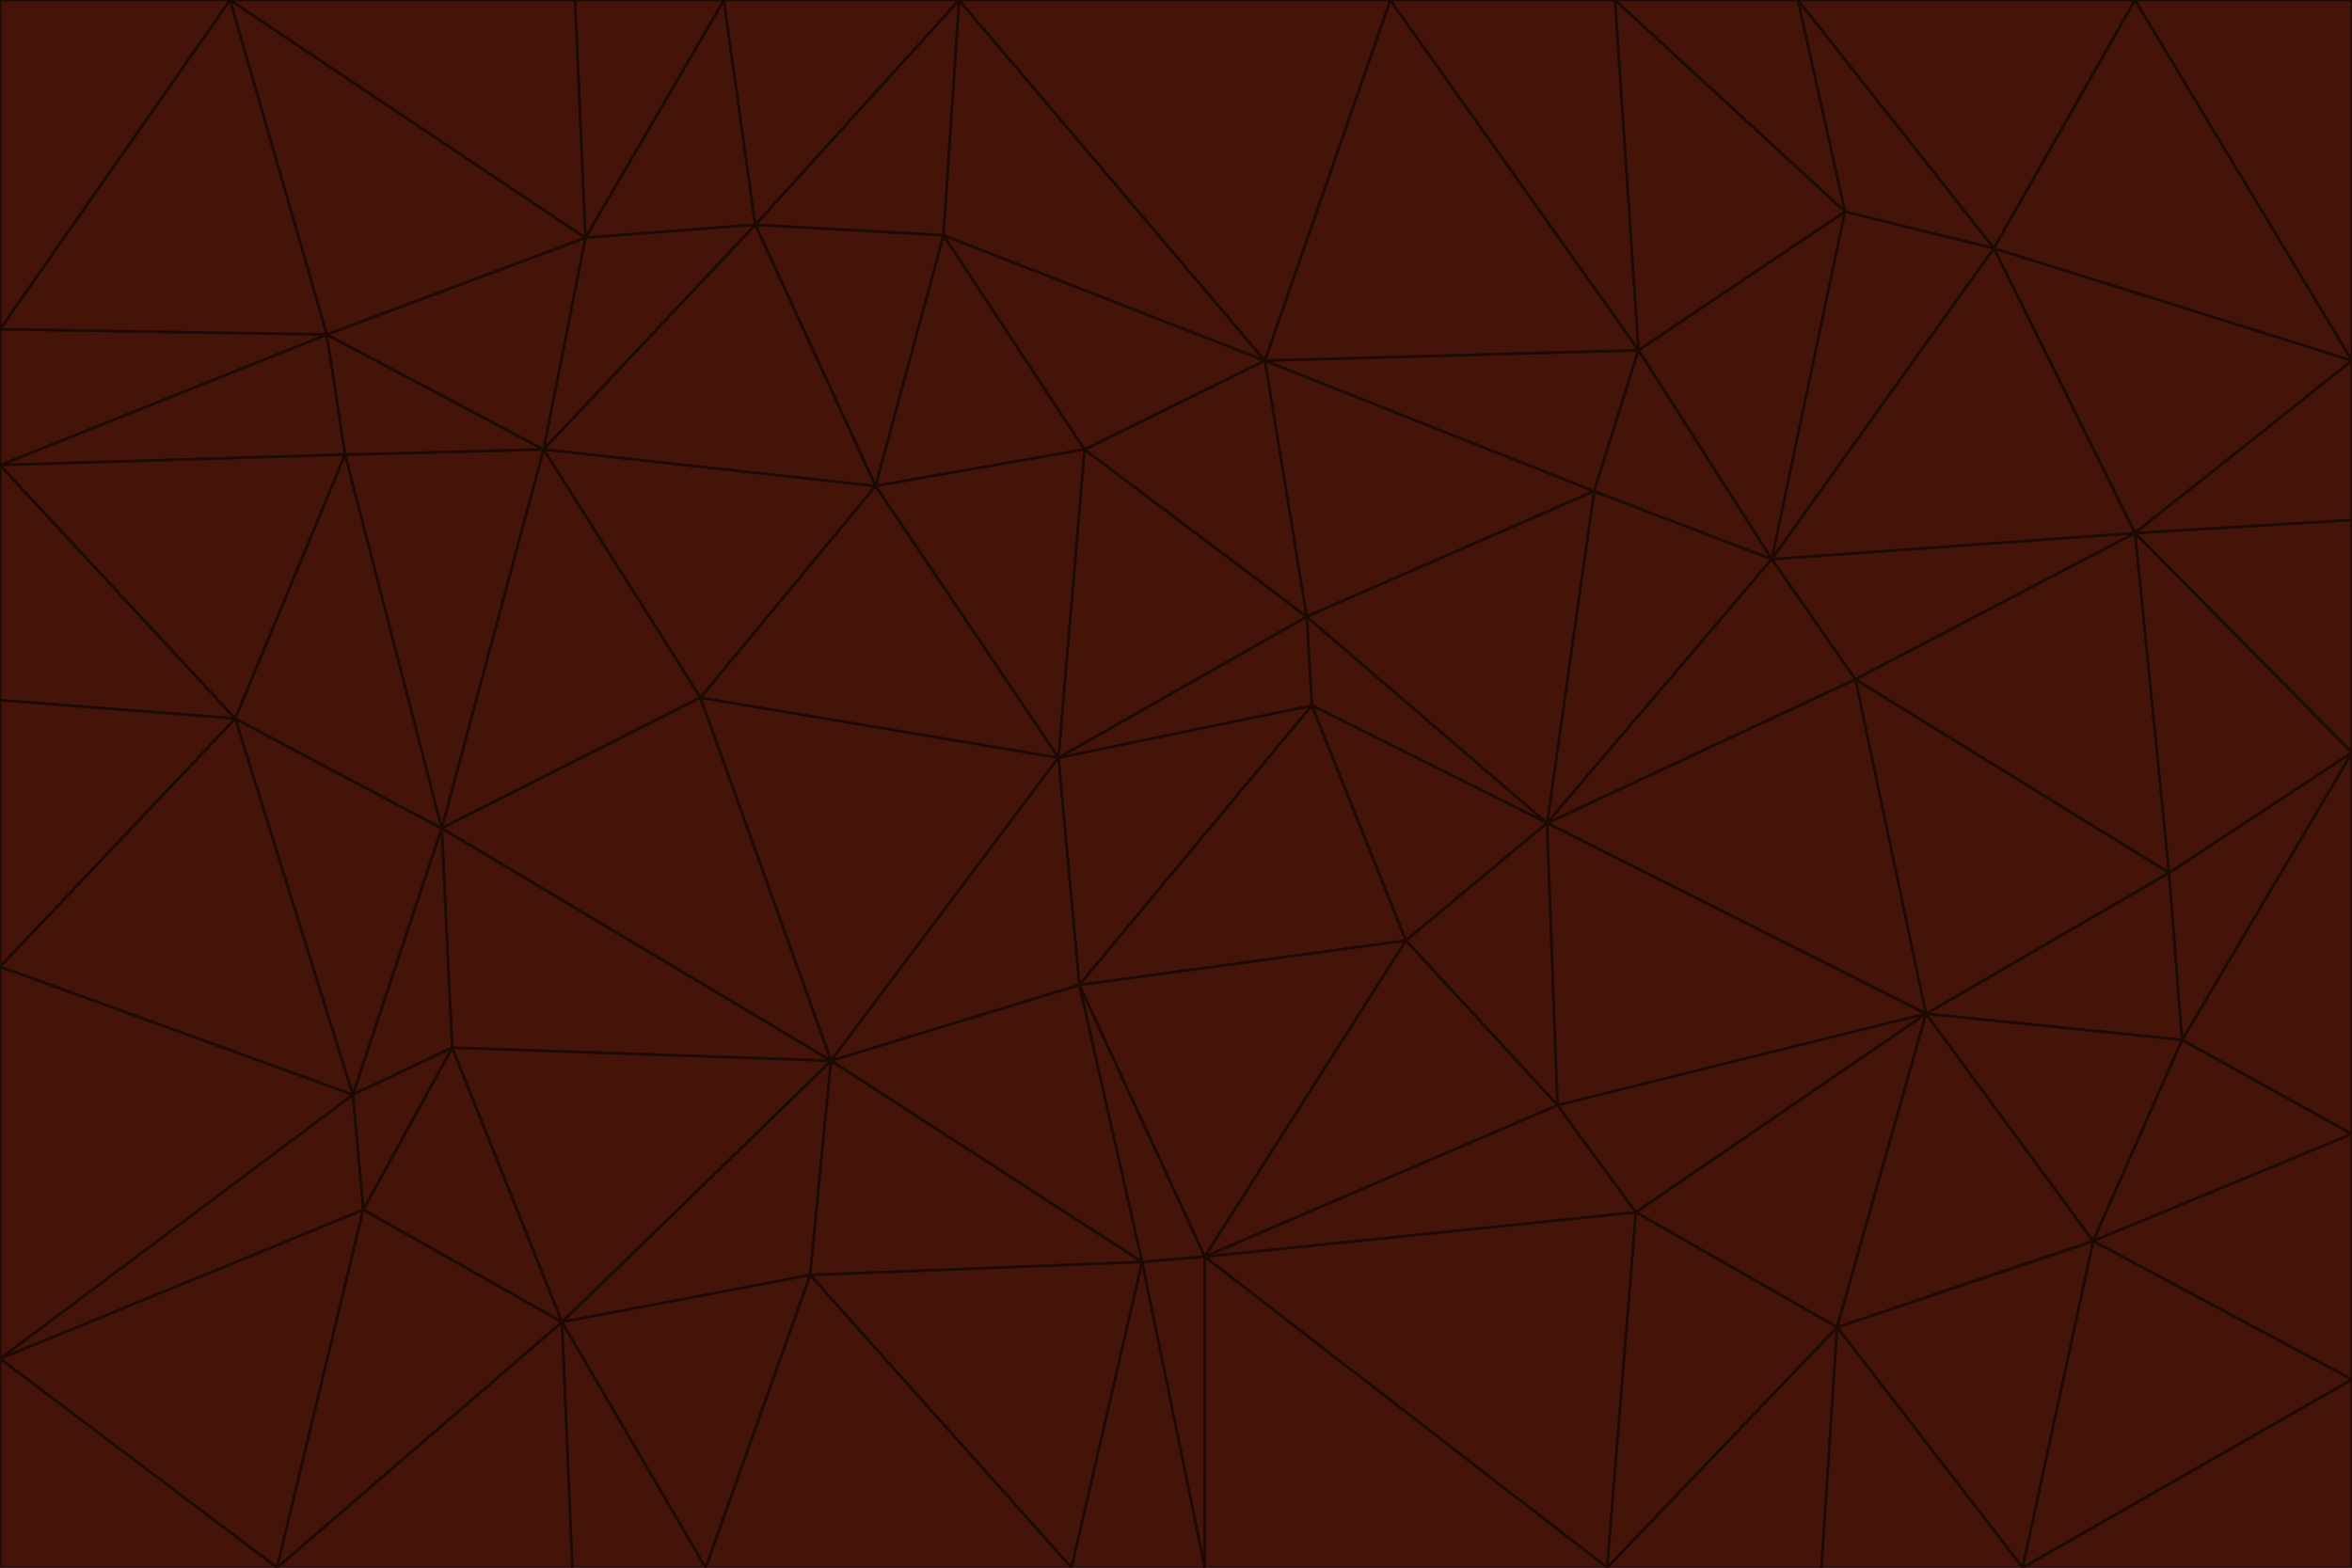 <svg id="visual" viewBox="0 0 900 600" width="900" height="600" xmlns="http://www.w3.org/2000/svg" xmlns:xlink="http://www.w3.org/1999/xlink" version="1.1"><g stroke-width="1" stroke-linejoin="bevel"><path d="M405 290L413 377L502 270Z" fill="#431407" stroke="#1e0a04"></path><path d="M413 377L538 360L502 270Z" fill="#431407" stroke="#1e0a04"></path><path d="M592 315L500 236L502 270Z" fill="#431407" stroke="#1e0a04"></path><path d="M502 270L500 236L405 290Z" fill="#431407" stroke="#1e0a04"></path><path d="M538 360L592 315L502 270Z" fill="#431407" stroke="#1e0a04"></path><path d="M413 377L461 481L538 360Z" fill="#431407" stroke="#1e0a04"></path><path d="M538 360L596 423L592 315Z" fill="#431407" stroke="#1e0a04"></path><path d="M413 377L437 483L461 481Z" fill="#431407" stroke="#1e0a04"></path><path d="M461 481L596 423L538 360Z" fill="#431407" stroke="#1e0a04"></path><path d="M500 236L415 172L405 290Z" fill="#431407" stroke="#1e0a04"></path><path d="M268 267L318 406L405 290Z" fill="#431407" stroke="#1e0a04"></path><path d="M405 290L318 406L413 377Z" fill="#431407" stroke="#1e0a04"></path><path d="M413 377L318 406L437 483Z" fill="#431407" stroke="#1e0a04"></path><path d="M610 188L484 138L500 236Z" fill="#431407" stroke="#1e0a04"></path><path d="M500 236L484 138L415 172Z" fill="#431407" stroke="#1e0a04"></path><path d="M361 90L335 186L415 172Z" fill="#431407" stroke="#1e0a04"></path><path d="M415 172L335 186L405 290Z" fill="#431407" stroke="#1e0a04"></path><path d="M678 214L610 188L592 315Z" fill="#431407" stroke="#1e0a04"></path><path d="M592 315L610 188L500 236Z" fill="#431407" stroke="#1e0a04"></path><path d="M335 186L268 267L405 290Z" fill="#431407" stroke="#1e0a04"></path><path d="M461 481L626 464L596 423Z" fill="#431407" stroke="#1e0a04"></path><path d="M737 388L710 260L592 315Z" fill="#431407" stroke="#1e0a04"></path><path d="M215 506L310 488L318 406Z" fill="#431407" stroke="#1e0a04"></path><path d="M318 406L310 488L437 483Z" fill="#431407" stroke="#1e0a04"></path><path d="M710 260L678 214L592 315Z" fill="#431407" stroke="#1e0a04"></path><path d="M610 188L627 134L484 138Z" fill="#431407" stroke="#1e0a04"></path><path d="M678 214L627 134L610 188Z" fill="#431407" stroke="#1e0a04"></path><path d="M737 388L592 315L596 423Z" fill="#431407" stroke="#1e0a04"></path><path d="M678 214L706 81L627 134Z" fill="#431407" stroke="#1e0a04"></path><path d="M484 138L361 90L415 172Z" fill="#431407" stroke="#1e0a04"></path><path d="M335 186L208 172L268 267Z" fill="#431407" stroke="#1e0a04"></path><path d="M367 0L361 90L484 138Z" fill="#431407" stroke="#1e0a04"></path><path d="M437 483L461 600L461 481Z" fill="#431407" stroke="#1e0a04"></path><path d="M461 481L615 600L626 464Z" fill="#431407" stroke="#1e0a04"></path><path d="M410 600L461 600L437 483Z" fill="#431407" stroke="#1e0a04"></path><path d="M310 488L410 600L437 483Z" fill="#431407" stroke="#1e0a04"></path><path d="M626 464L737 388L596 423Z" fill="#431407" stroke="#1e0a04"></path><path d="M703 508L737 388L626 464Z" fill="#431407" stroke="#1e0a04"></path><path d="M208 172L169 317L268 267Z" fill="#431407" stroke="#1e0a04"></path><path d="M268 267L169 317L318 406Z" fill="#431407" stroke="#1e0a04"></path><path d="M361 90L289 86L335 186Z" fill="#431407" stroke="#1e0a04"></path><path d="M615 600L703 508L626 464Z" fill="#431407" stroke="#1e0a04"></path><path d="M169 317L173 401L318 406Z" fill="#431407" stroke="#1e0a04"></path><path d="M310 488L270 600L410 600Z" fill="#431407" stroke="#1e0a04"></path><path d="M289 86L208 172L335 186Z" fill="#431407" stroke="#1e0a04"></path><path d="M173 401L215 506L318 406Z" fill="#431407" stroke="#1e0a04"></path><path d="M461 600L615 600L461 481Z" fill="#431407" stroke="#1e0a04"></path><path d="M215 506L270 600L310 488Z" fill="#431407" stroke="#1e0a04"></path><path d="M627 134L532 0L484 138Z" fill="#431407" stroke="#1e0a04"></path><path d="M361 90L367 0L289 86Z" fill="#431407" stroke="#1e0a04"></path><path d="M277 0L224 91L289 86Z" fill="#431407" stroke="#1e0a04"></path><path d="M289 86L224 91L208 172Z" fill="#431407" stroke="#1e0a04"></path><path d="M208 172L132 174L169 317Z" fill="#431407" stroke="#1e0a04"></path><path d="M173 401L139 463L215 506Z" fill="#431407" stroke="#1e0a04"></path><path d="M215 506L219 600L270 600Z" fill="#431407" stroke="#1e0a04"></path><path d="M169 317L135 419L173 401Z" fill="#431407" stroke="#1e0a04"></path><path d="M90 275L135 419L169 317Z" fill="#431407" stroke="#1e0a04"></path><path d="M532 0L367 0L484 138Z" fill="#431407" stroke="#1e0a04"></path><path d="M763 95L706 81L678 214Z" fill="#431407" stroke="#1e0a04"></path><path d="M627 134L618 0L532 0Z" fill="#431407" stroke="#1e0a04"></path><path d="M817 204L678 214L710 260Z" fill="#431407" stroke="#1e0a04"></path><path d="M135 419L139 463L173 401Z" fill="#431407" stroke="#1e0a04"></path><path d="M615 600L697 600L703 508Z" fill="#431407" stroke="#1e0a04"></path><path d="M835 398L830 334L737 388Z" fill="#431407" stroke="#1e0a04"></path><path d="M706 81L618 0L627 134Z" fill="#431407" stroke="#1e0a04"></path><path d="M106 600L219 600L215 506Z" fill="#431407" stroke="#1e0a04"></path><path d="M125 128L132 174L208 172Z" fill="#431407" stroke="#1e0a04"></path><path d="M801 475L737 388L703 508Z" fill="#431407" stroke="#1e0a04"></path><path d="M737 388L830 334L710 260Z" fill="#431407" stroke="#1e0a04"></path><path d="M774 600L801 475L703 508Z" fill="#431407" stroke="#1e0a04"></path><path d="M830 334L817 204L710 260Z" fill="#431407" stroke="#1e0a04"></path><path d="M132 174L90 275L169 317Z" fill="#431407" stroke="#1e0a04"></path><path d="M0 520L106 600L139 463Z" fill="#431407" stroke="#1e0a04"></path><path d="M367 0L277 0L289 86Z" fill="#431407" stroke="#1e0a04"></path><path d="M224 91L125 128L208 172Z" fill="#431407" stroke="#1e0a04"></path><path d="M801 475L835 398L737 388Z" fill="#431407" stroke="#1e0a04"></path><path d="M817 204L763 95L678 214Z" fill="#431407" stroke="#1e0a04"></path><path d="M706 81L688 0L618 0Z" fill="#431407" stroke="#1e0a04"></path><path d="M88 0L125 128L224 91Z" fill="#431407" stroke="#1e0a04"></path><path d="M0 178L0 268L90 275Z" fill="#431407" stroke="#1e0a04"></path><path d="M763 95L688 0L706 81Z" fill="#431407" stroke="#1e0a04"></path><path d="M277 0L220 0L224 91Z" fill="#431407" stroke="#1e0a04"></path><path d="M697 600L774 600L703 508Z" fill="#431407" stroke="#1e0a04"></path><path d="M801 475L900 434L835 398Z" fill="#431407" stroke="#1e0a04"></path><path d="M900 434L900 288L835 398Z" fill="#431407" stroke="#1e0a04"></path><path d="M835 398L900 288L830 334Z" fill="#431407" stroke="#1e0a04"></path><path d="M830 334L900 288L817 204Z" fill="#431407" stroke="#1e0a04"></path><path d="M817 204L900 138L763 95Z" fill="#431407" stroke="#1e0a04"></path><path d="M0 520L139 463L135 419Z" fill="#431407" stroke="#1e0a04"></path><path d="M139 463L106 600L215 506Z" fill="#431407" stroke="#1e0a04"></path><path d="M900 528L900 434L801 475Z" fill="#431407" stroke="#1e0a04"></path><path d="M900 288L900 199L817 204Z" fill="#431407" stroke="#1e0a04"></path><path d="M763 95L817 0L688 0Z" fill="#431407" stroke="#1e0a04"></path><path d="M90 275L0 370L135 419Z" fill="#431407" stroke="#1e0a04"></path><path d="M0 268L0 370L90 275Z" fill="#431407" stroke="#1e0a04"></path><path d="M0 178L132 174L125 128Z" fill="#431407" stroke="#1e0a04"></path><path d="M0 178L90 275L132 174Z" fill="#431407" stroke="#1e0a04"></path><path d="M900 199L900 138L817 204Z" fill="#431407" stroke="#1e0a04"></path><path d="M774 600L900 528L801 475Z" fill="#431407" stroke="#1e0a04"></path><path d="M900 138L817 0L763 95Z" fill="#431407" stroke="#1e0a04"></path><path d="M0 126L0 178L125 128Z" fill="#431407" stroke="#1e0a04"></path><path d="M220 0L88 0L224 91Z" fill="#431407" stroke="#1e0a04"></path><path d="M0 370L0 520L135 419Z" fill="#431407" stroke="#1e0a04"></path><path d="M88 0L0 126L125 128Z" fill="#431407" stroke="#1e0a04"></path><path d="M774 600L900 600L900 528Z" fill="#431407" stroke="#1e0a04"></path><path d="M0 520L0 600L106 600Z" fill="#431407" stroke="#1e0a04"></path><path d="M900 138L900 0L817 0Z" fill="#431407" stroke="#1e0a04"></path><path d="M88 0L0 0L0 126Z" fill="#431407" stroke="#1e0a04"></path></g></svg>